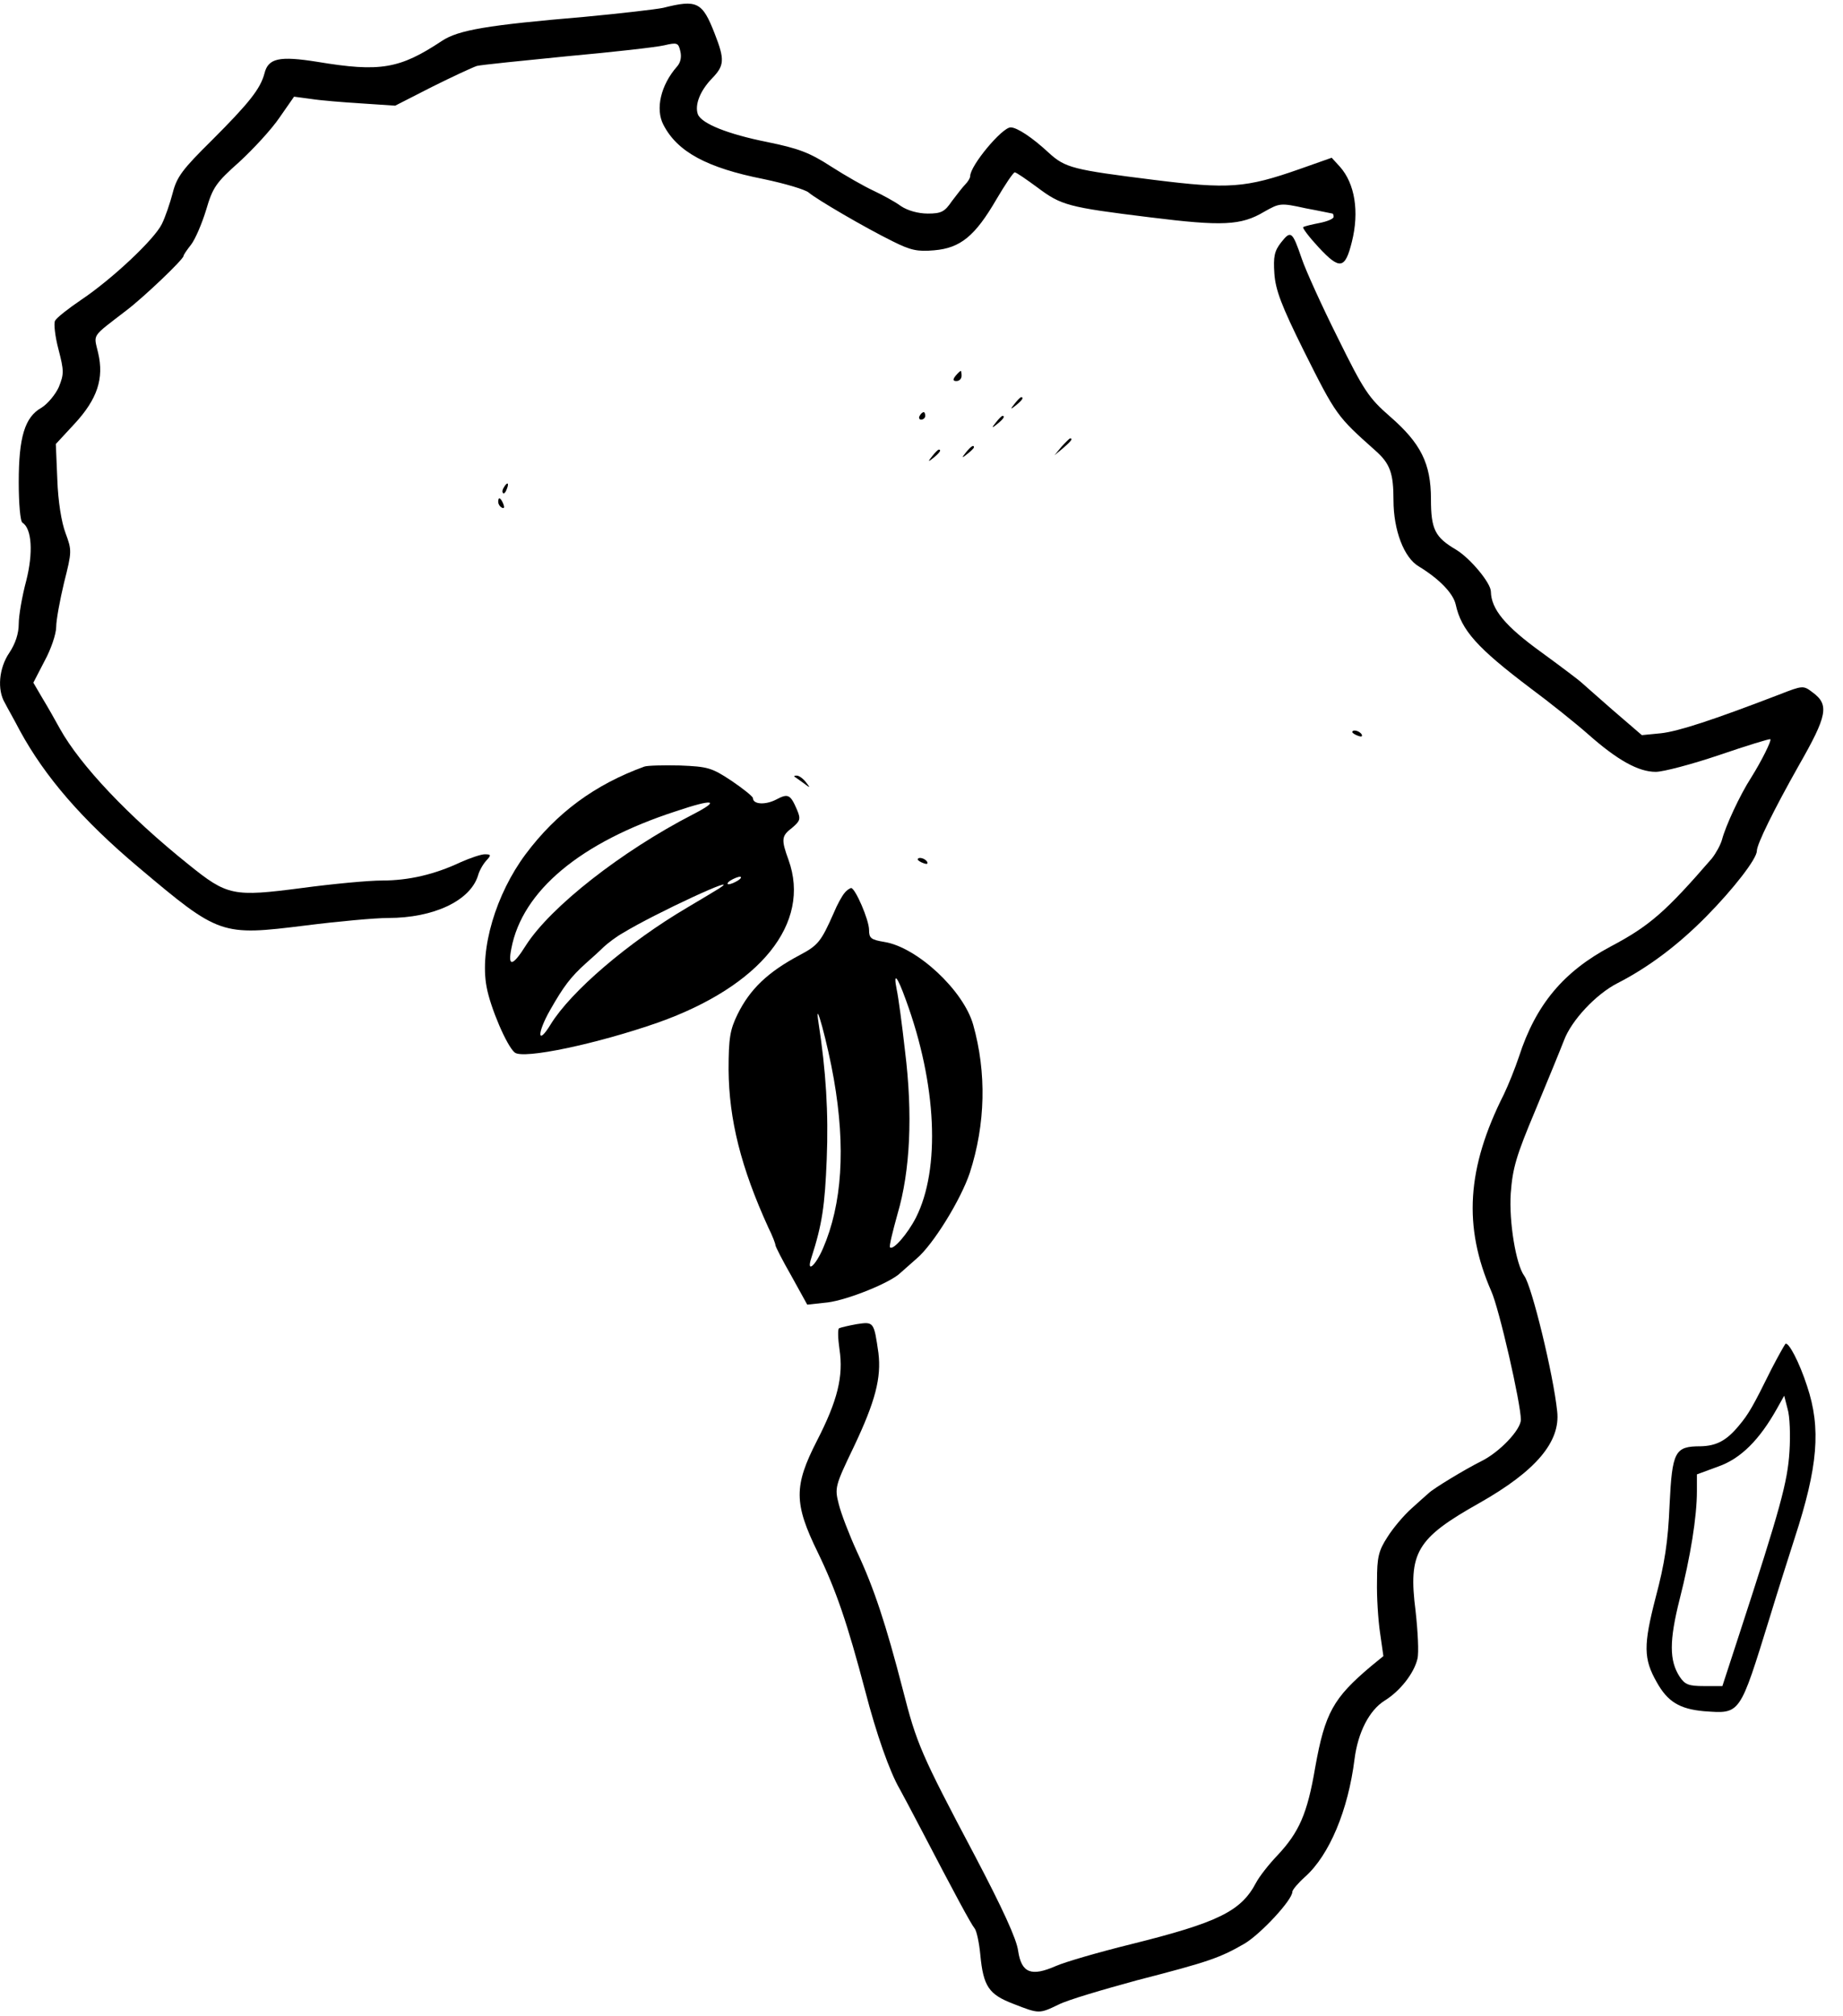 <?xml version="1.0" standalone="no"?>
<!DOCTYPE svg PUBLIC "-//W3C//DTD SVG 20010904//EN"
 "http://www.w3.org/TR/2001/REC-SVG-20010904/DTD/svg10.dtd">
<svg version="1.0" xmlns="http://www.w3.org/2000/svg"
 width="492pt" height="538pt" viewBox="0 0 492 538"
 preserveAspectRatio="xMidYMid meet">

<g transform="translate(0,538) scale(0.1,-0.1)"
fill="#000000" stroke="none">
<path d="M1770 5359 c-19 -4 -114 -15 -210 -24 -259 -22 -336 -35 -380 -64
-113 -75 -165 -84 -333 -56 -101 16 -131 10 -141 -31 -11 -41 -40 -78 -141
-179 -78 -77 -93 -97 -104 -140 -7 -27 -20 -65 -29 -83 -20 -41 -133 -147
-215 -202 -34 -23 -66 -48 -70 -56 -4 -7 0 -42 9 -76 15 -58 15 -66 1 -101 -9
-20 -30 -45 -46 -55 -45 -25 -61 -79 -61 -199 0 -56 4 -105 10 -108 25 -16 29
-80 10 -155 -11 -41 -20 -93 -20 -115 0 -26 -9 -53 -25 -77 -28 -41 -33 -99
-12 -134 6 -12 25 -45 40 -74 67 -123 166 -238 317 -365 216 -182 220 -183
446 -155 87 11 186 20 220 20 122 0 219 46 240 113 3 12 13 30 22 40 14 15 13
17 -4 17 -10 0 -39 -10 -64 -21 -70 -33 -139 -49 -210 -49 -36 0 -132 -9 -214
-20 -184 -24 -199 -21 -303 63 -161 129 -289 265 -343 362 -12 22 -33 59 -47
82 l-24 41 30 58 c17 31 31 72 31 91 0 18 10 72 21 118 21 83 21 86 4 132 -11
29 -20 85 -22 143 l-4 95 50 54 c61 66 79 121 63 189 -12 52 -20 40 76 114 46
35 152 136 152 145 0 3 9 16 20 30 11 14 29 56 40 92 18 61 26 73 89 129 37
34 86 87 107 118 l39 56 45 -6 c25 -4 86 -9 135 -12 l90 -6 98 50 c54 27 108
52 120 56 12 3 121 14 242 26 121 11 237 24 258 29 34 8 38 7 43 -15 4 -16 1
-31 -9 -42 -43 -49 -58 -113 -36 -155 37 -72 116 -115 268 -145 57 -12 111
-28 120 -36 21 -18 149 -93 224 -130 48 -24 66 -28 111 -24 70 6 109 38 166
136 23 39 45 72 49 72 4 0 30 -18 60 -40 64 -48 81 -53 301 -80 193 -24 243
-22 305 15 41 23 43 24 111 9 38 -7 70 -14 71 -14 2 0 3 -4 3 -9 0 -5 -17 -12
-37 -16 -21 -4 -41 -9 -44 -11 -3 -2 16 -27 42 -55 56 -60 70 -57 88 16 20 80
8 155 -32 200 l-22 24 -85 -30 c-145 -51 -190 -54 -390 -29 -216 27 -236 32
-280 72 -44 41 -85 68 -102 68 -23 0 -108 -102 -108 -130 0 -5 -6 -15 -13 -22
-7 -7 -23 -28 -36 -45 -19 -28 -28 -33 -64 -33 -26 0 -54 8 -72 20 -16 12 -50
30 -73 41 -24 11 -75 40 -114 65 -57 37 -87 48 -170 65 -105 21 -175 49 -185
74 -9 25 6 63 38 96 33 34 34 50 7 119 -33 85 -47 92 -138 69z"/>
<path d="M3420 4733 c-18 -23 -21 -38 -18 -83 3 -44 19 -86 78 -205 87 -174
89 -176 191 -267 40 -35 49 -61 49 -133 0 -80 28 -154 68 -177 54 -33 91 -71
98 -101 15 -69 57 -116 200 -224 50 -37 120 -93 154 -123 78 -69 134 -100 180
-100 20 0 96 20 170 45 73 25 135 44 136 42 4 -3 -24 -59 -51 -102 -31 -48
-69 -131 -78 -166 -4 -14 -16 -36 -27 -50 -123 -142 -166 -180 -270 -235 -126
-67 -200 -155 -245 -294 -10 -30 -28 -75 -40 -100 -100 -198 -109 -354 -34
-526 21 -46 79 -300 79 -343 0 -27 -57 -87 -106 -111 -44 -22 -128 -73 -140
-85 -6 -5 -27 -24 -47 -42 -19 -17 -48 -51 -63 -75 -24 -37 -28 -54 -28 -118
-1 -41 3 -103 8 -137 l9 -63 -33 -27 c-101 -85 -123 -125 -149 -270 -21 -124
-43 -173 -101 -235 -23 -24 -48 -56 -57 -73 -40 -76 -101 -106 -334 -164 -85
-21 -175 -47 -200 -58 -66 -29 -92 -19 -101 40 -4 32 -42 114 -116 255 -144
272 -155 298 -192 443 -45 174 -77 271 -122 367 -21 46 -43 103 -49 128 -11
43 -10 48 40 152 58 122 74 185 66 251 -12 83 -12 84 -58 77 -22 -4 -43 -9
-47 -11 -4 -2 -3 -28 1 -56 11 -72 -5 -137 -60 -244 -62 -121 -62 -167 2 -298
49 -101 79 -189 127 -371 29 -112 65 -215 92 -261 6 -11 34 -63 61 -115 85
-163 129 -245 139 -257 5 -6 12 -38 15 -70 8 -85 23 -106 88 -131 69 -27 69
-27 121 -2 23 12 118 40 210 65 194 50 221 60 287 98 43 26 127 116 127 138 0
5 15 23 34 40 65 58 115 178 132 314 9 71 39 130 80 156 41 25 79 73 88 112 4
16 1 73 -5 127 -20 157 2 194 171 289 150 85 216 163 207 244 -10 98 -68 336
-88 362 -22 30 -41 144 -36 220 5 68 15 101 65 220 32 77 67 162 77 188 20 54
86 124 143 153 82 42 161 101 237 178 73 74 135 154 135 175 0 18 46 111 112
228 76 133 82 162 37 195 -25 19 -26 19 -90 -6 -177 -68 -269 -98 -315 -103
l-51 -5 -79 68 c-43 38 -81 71 -84 74 -3 3 -50 39 -105 79 -97 70 -134 115
-135 162 0 23 -55 89 -93 112 -56 33 -67 54 -67 135 0 95 -27 149 -110 221
-56 49 -69 68 -139 210 -43 86 -86 181 -96 211 -25 73 -29 76 -55 43z"/>
<path d="M2551 4377 c-8 -10 -7 -14 2 -14 8 0 14 6 14 14 0 7 -1 13 -2 13 -2
0 -8 -6 -14 -13z"/>
<path d="M2709 4303 c-13 -16 -12 -17 4 -4 16 13 21 21 13 21 -2 0 -10 -8 -17
-17z"/>
<path d="M2455 4270 c-3 -5 -1 -10 4 -10 6 0 11 5 11 10 0 6 -2 10 -4 10 -3 0
-8 -4 -11 -10z"/>
<path d="M2659 4253 c-13 -16 -12 -17 4 -4 16 13 21 21 13 21 -2 0 -10 -8 -17
-17z"/>
<path d="M2834 4188 l-19 -23 23 19 c21 18 27 26 19 26 -2 0 -12 -10 -23 -22z"/>
<path d="M2579 4173 c-13 -16 -12 -17 4 -4 9 7 17 15 17 17 0 8 -8 3 -21 -13z"/>
<path d="M2489 4163 c-13 -16 -12 -17 4 -4 16 13 21 21 13 21 -2 0 -10 -8 -17
-17z"/>
<path d="M1345 4079 c-4 -6 -5 -12 -2 -15 2 -3 7 2 10 11 7 17 1 20 -8 4z"/>
<path d="M1330 4041 c0 -6 4 -13 10 -16 6 -3 7 1 4 9 -7 18 -14 21 -14 7z"/>
<path d="M3610 3426 c0 -2 7 -7 16 -10 8 -3 12 -2 9 4 -6 10 -25 14 -25 6z"/>
<path d="M1720 3334 c-132 -48 -234 -123 -317 -234 -79 -106 -123 -253 -104
-354 10 -55 54 -158 75 -175 22 -19 220 23 383 80 273 97 409 265 348 434 -20
55 -19 64 10 86 21 18 23 23 13 47 -18 42 -24 45 -56 28 -29 -15 -62 -13 -62
4 0 4 -26 25 -57 46 -53 35 -63 38 -138 41 -44 1 -87 0 -95 -3z m129 -128
c-190 -98 -379 -246 -445 -349 -35 -56 -49 -59 -39 -9 29 154 184 284 440 367
101 34 120 30 44 -9z m121 -176 c-8 -5 -19 -10 -25 -10 -5 0 -3 5 5 10 8 5 20
10 25 10 6 0 3 -5 -5 -10z m-50 -21 c-8 -5 -46 -28 -85 -51 -158 -93 -311
-224 -365 -312 -36 -59 -37 -24 -1 39 36 63 54 87 95 124 16 14 38 34 48 44
11 10 33 27 51 37 85 52 325 163 257 119z"/>
<path d="M2121 3307 c2 -1 13 -9 24 -17 19 -14 19 -14 6 3 -7 9 -18 17 -24 17
-6 0 -8 -1 -6 -3z"/>
<path d="M2450 3086 c0 -2 7 -7 16 -10 8 -3 12 -2 9 4 -6 10 -25 14 -25 6z"/>
<path d="M2254 2996 c-6 -7 -19 -30 -28 -52 -34 -77 -42 -87 -91 -113 -85 -45
-133 -91 -166 -158 -20 -41 -24 -63 -24 -148 1 -133 33 -261 106 -421 11 -22
19 -43 19 -47 0 -4 19 -41 43 -83 l42 -76 55 6 c54 7 168 53 194 79 8 7 27 24
43 38 44 37 118 157 142 229 42 130 45 267 9 395 -26 92 -150 207 -237 221
-36 6 -41 10 -41 32 0 27 -37 112 -48 112 -4 -1 -12 -6 -18 -14z m164 -284
c83 -226 93 -452 27 -582 -22 -43 -61 -88 -69 -79 -3 2 7 42 20 89 34 115 41
266 20 435 -8 72 -18 145 -22 163 -10 50 1 38 24 -26z m-192 -212 c32 -183 22
-334 -29 -452 -21 -48 -45 -67 -31 -25 29 90 36 139 41 263 5 124 -2 236 -22
365 -12 78 25 -58 41 -151z"/>
<path d="M4766 1793 c-3 -4 -20 -34 -37 -67 -50 -101 -61 -120 -87 -151 -33
-40 -60 -54 -102 -55 -69 0 -76 -13 -83 -157 -4 -97 -13 -156 -37 -246 -33
-128 -33 -164 3 -227 29 -52 61 -71 125 -77 99 -7 95 -13 177 252 20 66 50
160 66 210 62 190 71 293 33 406 -20 62 -50 120 -58 112z m11 -288 c-5 -80
-24 -150 -134 -487 l-45 -138 -49 0 c-41 0 -51 4 -65 25 -28 43 -28 96 0 207
29 114 46 220 46 288 l0 45 57 21 c60 21 110 71 157 155 l19 34 9 -35 c6 -19
8 -71 5 -115z"/>
</g>
</svg>
